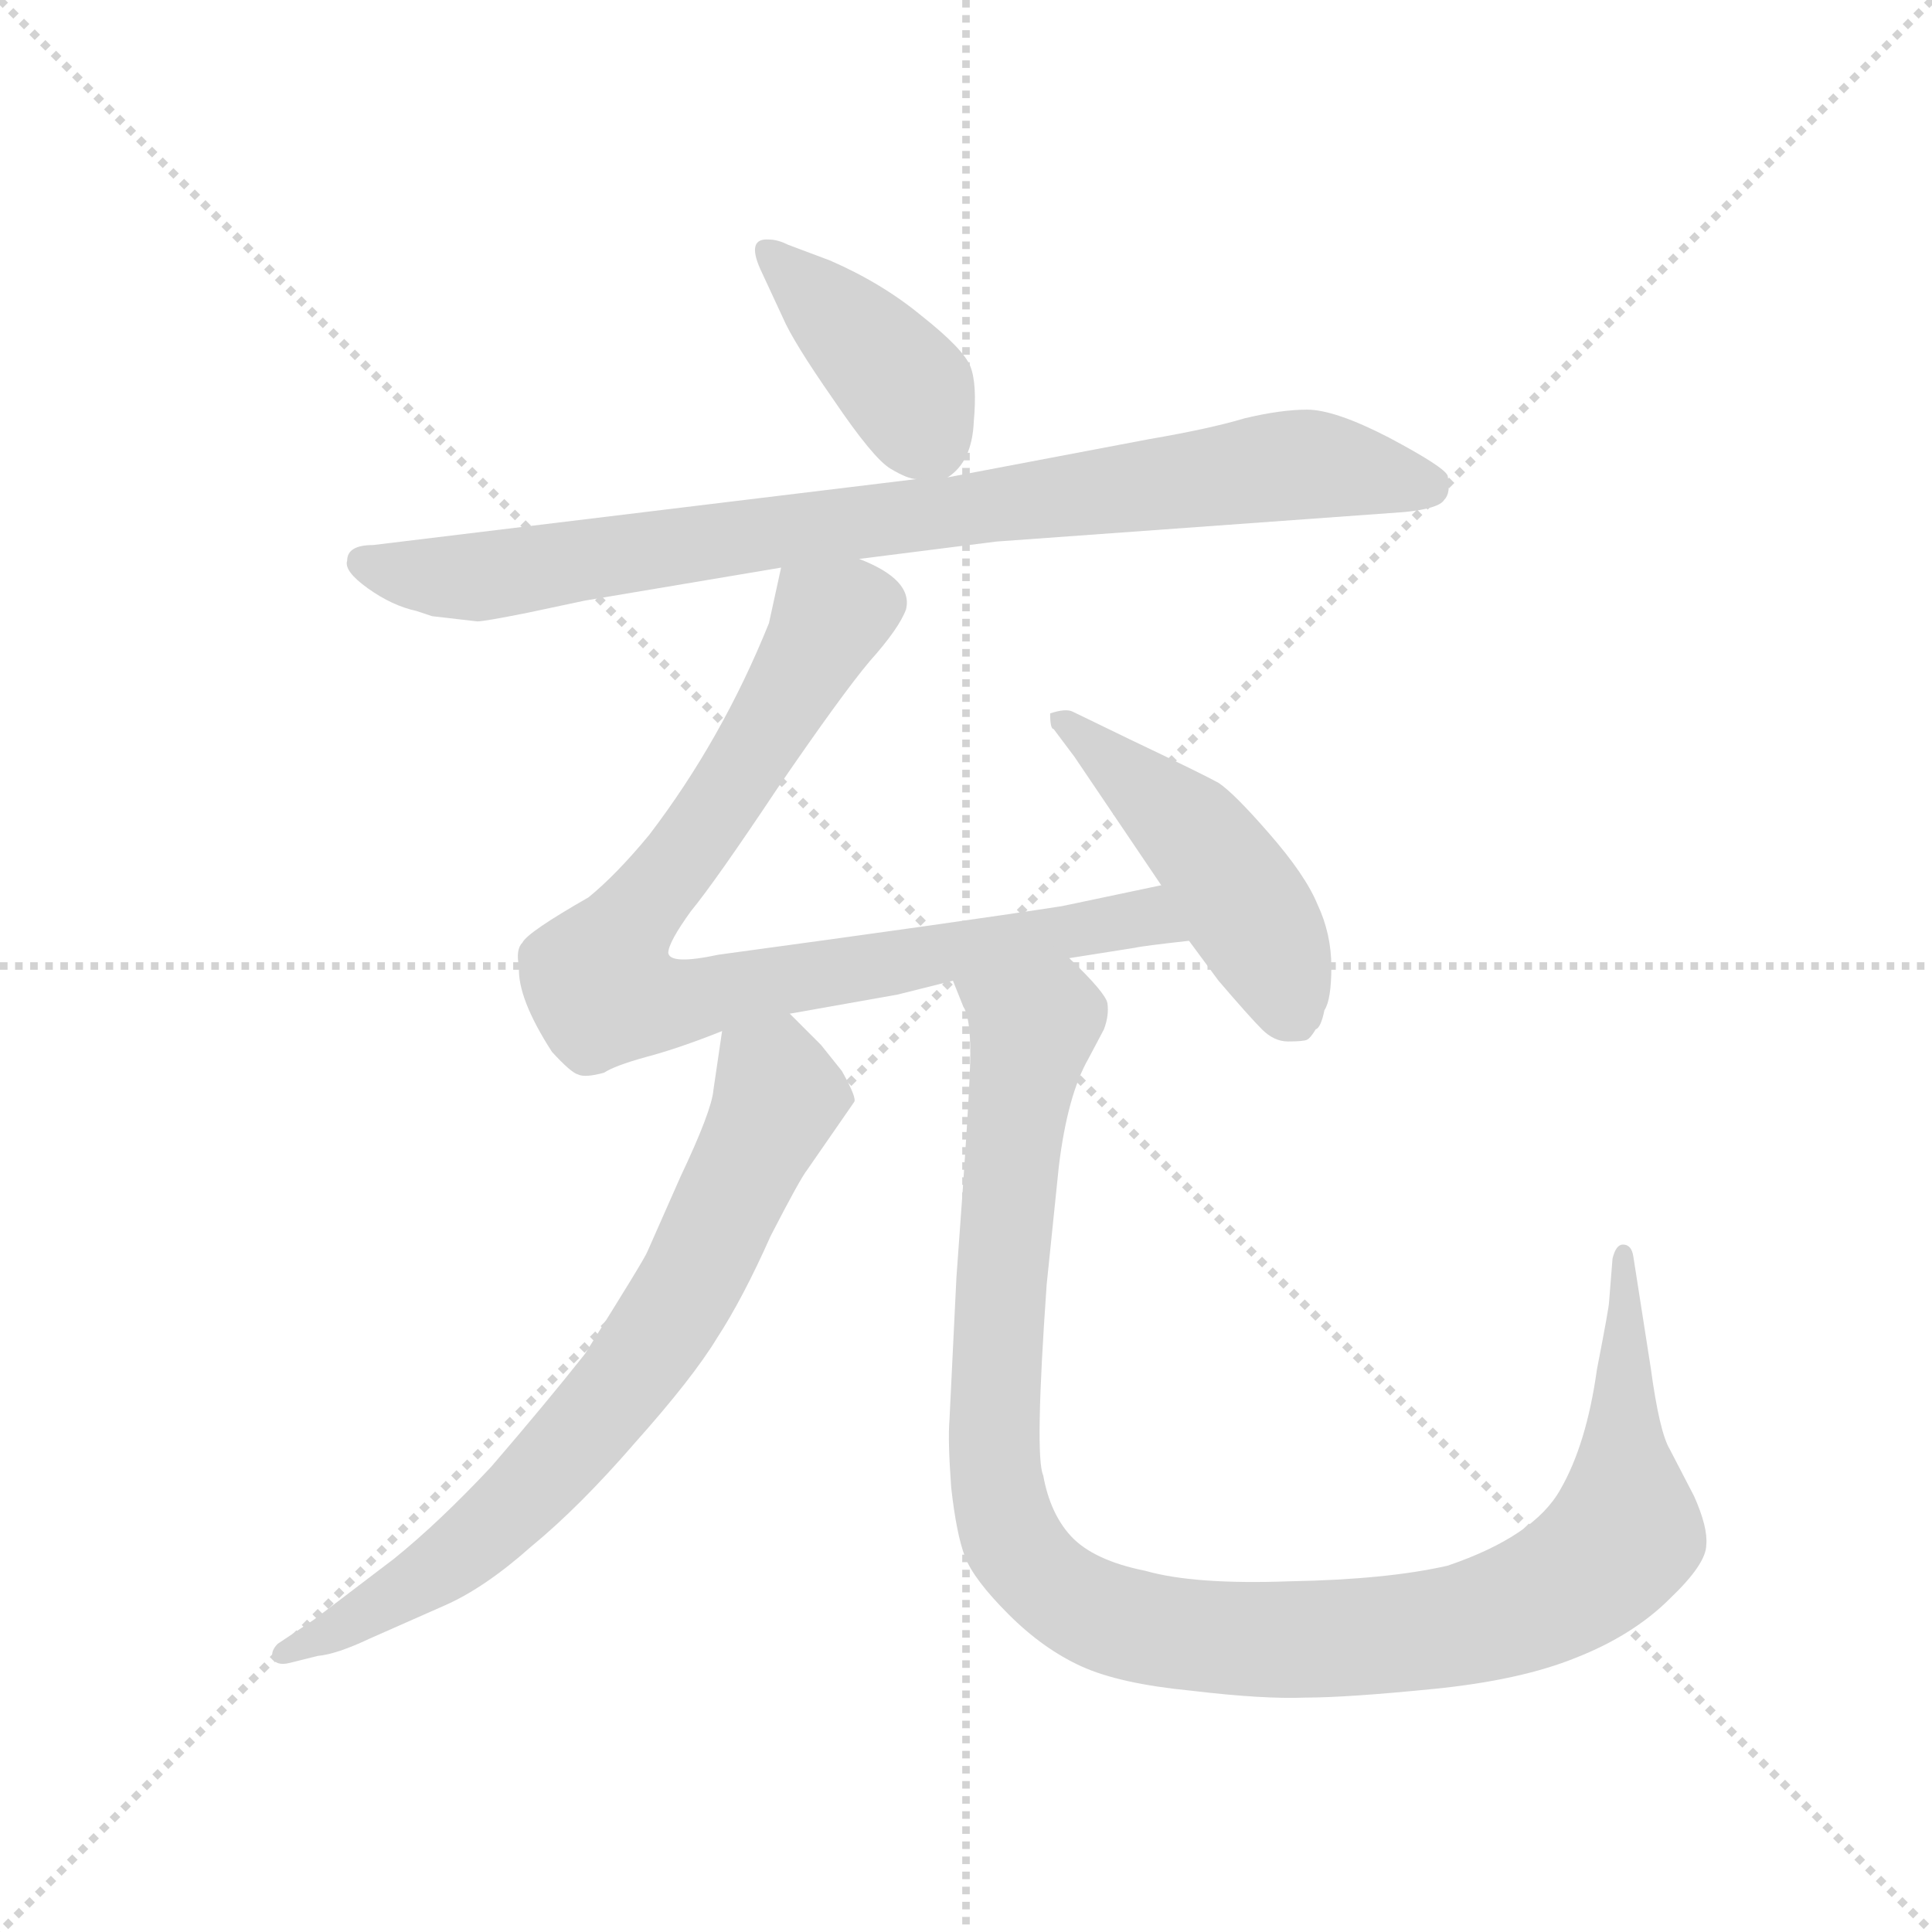 <svg version="1.1" viewBox="0 0 1024 1024" xmlns="http://www.w3.org/2000/svg">
  <g stroke="lightgray" stroke-dasharray="1,1" stroke-width="1" transform="scale(4, 4)">
    <line x1="0" y1="0" x2="256" y2="256"></line>
    <line x1="256" y1="0" x2="0" y2="256"></line>
    <line x1="128" y1="0" x2="128" y2="256"></line>
    <line x1="0" y1="128" x2="256" y2="128"></line>
  </g>
  <g transform="scale(0.92, -0.92) translate(60, -850)">
    <style type="text/css">
      
        @keyframes keyframes0 {
          from {
            stroke: blue;
            stroke-dashoffset: 409;
            stroke-width: 128;
          }
          57% {
            animation-timing-function: step-end;
            stroke: blue;
            stroke-dashoffset: 0;
            stroke-width: 128;
          }
          to {
            stroke: black;
            stroke-width: 1024;
          }
        }
        #make-me-a-hanzi-animation-0 {
          animation: keyframes0 0.583s both;
          animation-delay: 0s;
          animation-timing-function: linear;
        }
      
        @keyframes keyframes1 {
          from {
            stroke: blue;
            stroke-dashoffset: 876;
            stroke-width: 128;
          }
          74% {
            animation-timing-function: step-end;
            stroke: blue;
            stroke-dashoffset: 0;
            stroke-width: 128;
          }
          to {
            stroke: black;
            stroke-width: 1024;
          }
        }
        #make-me-a-hanzi-animation-1 {
          animation: keyframes1 0.963s both;
          animation-delay: 0.583s;
          animation-timing-function: linear;
        }
      
        @keyframes keyframes2 {
          from {
            stroke: blue;
            stroke-dashoffset: 873;
            stroke-width: 128;
          }
          74% {
            animation-timing-function: step-end;
            stroke: blue;
            stroke-dashoffset: 0;
            stroke-width: 128;
          }
          to {
            stroke: black;
            stroke-width: 1024;
          }
        }
        #make-me-a-hanzi-animation-2 {
          animation: keyframes2 0.96s both;
          animation-delay: 1.546s;
          animation-timing-function: linear;
        }
      
        @keyframes keyframes3 {
          from {
            stroke: blue;
            stroke-dashoffset: 480;
            stroke-width: 128;
          }
          61% {
            animation-timing-function: step-end;
            stroke: blue;
            stroke-dashoffset: 0;
            stroke-width: 128;
          }
          to {
            stroke: black;
            stroke-width: 1024;
          }
        }
        #make-me-a-hanzi-animation-3 {
          animation: keyframes3 0.641s both;
          animation-delay: 2.506s;
          animation-timing-function: linear;
        }
      
        @keyframes keyframes4 {
          from {
            stroke: blue;
            stroke-dashoffset: 738;
            stroke-width: 128;
          }
          71% {
            animation-timing-function: step-end;
            stroke: blue;
            stroke-dashoffset: 0;
            stroke-width: 128;
          }
          to {
            stroke: black;
            stroke-width: 1024;
          }
        }
        #make-me-a-hanzi-animation-4 {
          animation: keyframes4 0.851s both;
          animation-delay: 3.147s;
          animation-timing-function: linear;
        }
      
        @keyframes keyframes5 {
          from {
            stroke: blue;
            stroke-dashoffset: 1147;
            stroke-width: 128;
          }
          79% {
            animation-timing-function: step-end;
            stroke: blue;
            stroke-dashoffset: 0;
            stroke-width: 128;
          }
          to {
            stroke: black;
            stroke-width: 1024;
          }
        }
        #make-me-a-hanzi-animation-5 {
          animation: keyframes5 1.183s both;
          animation-delay: 3.997s;
          animation-timing-function: linear;
        }
      
    </style>
    
      <path d="M 486 575 Q 500 584 501 607 Q 503 629 499 639 Q 495 649 471 668 Q 448 687 418 700 L 394 709 Q 388 712 383 712 Q 370 713 378 695 L 391 667 Q 397 653 420 620 Q 443 586 453 580 Q 463 574 468 574 C 481 571 481 571 486 575 Z" fill="lightgray"></path>
    
      <path d="M 435 528 L 514 538 L 749 555 Q 769 557 772 562 Q 776 566 774 576 Q 772 581 740 598 Q 709 614 693 614 Q 678 614 657 609 Q 637 603 602 597 L 486 575 L 468 574 L 155 536 Q 140 536 140 527 Q 138 521 152 511 Q 166 501 180 498 L 189 495 L 215 492 Q 219 492 244 497 L 277 504 L 390 523 L 435 528 Z" fill="lightgray"></path>
    
      <path d="M 556 298 L 594 304 Q 598 305 625 308 C 655 311 638 346 609 340 L 552 328 Q 494 319 354 300 Q 326 294 325 301 Q 325 307 338 325 Q 352 342 388 396 Q 425 450 441 469 Q 458 488 462 499 Q 466 516 435 528 C 408 542 396 549 390 523 L 383 491 Q 356 424 314 369 Q 295 346 279 333 Q 244 313 241 307 Q 237 303 239 293 Q 238 275 258 244 Q 269 232 273 231 Q 277 229 288 232 Q 294 236 312 241 Q 331 246 356 256 L 395 266 L 457 277 L 489 285 L 556 298 Z" fill="lightgray"></path>
    
      <path d="M 625 308 L 642 285 Q 660 264 667 257 Q 674 250 682 250 Q 691 250 693 251 Q 695 252 698 257 Q 701 258 703 268 Q 707 274 707 293 Q 707 312 699 329 Q 692 346 671 370 Q 651 393 642 399 Q 633 404 591 424 L 558 440 Q 554 442 545 439 Q 545 430 547 430 L 559 414 L 609 340 L 625 308 Z" fill="lightgray"></path>
    
      <path d="M 356 256 L 351 222 Q 350 210 332 172 L 313 129 Q 311 124 277 70 Q 254 41 223 5 Q 193 -27 167 -48 L 121 -83 L 100 -97 Q 96 -101 97 -105 Q 99 -110 107 -108 L 123 -104 Q 134 -103 153 -94 L 196 -75 Q 219 -65 246 -41 Q 274 -18 306 19 Q 339 56 353 79 Q 368 102 384 138 Q 401 171 405 176 L 432 215 Q 434 217 425 233 L 413 248 L 395 266 C 374 287 360 286 356 256 Z" fill="lightgray"></path>
    
      <path d="M 491 114 L 487 32 Q 486 20 488 -7 Q 491 -34 496 -47 Q 501 -60 521 -80 Q 541 -100 563 -110 Q 585 -120 626 -124 Q 668 -129 692 -128 Q 716 -128 766 -123 Q 816 -118 848 -105 Q 881 -92 902 -71 Q 923 -51 923 -40 Q 924 -30 916 -12 L 902 15 Q 896 25 891 62 L 881 126 Q 880 133 875 133 Q 871 133 869 125 L 867 100 Q 867 97 860 61 Q 854 18 839 -8 Q 824 -35 774 -52 Q 739 -60 683 -61 Q 628 -63 600 -55 Q 570 -49 557 -35 Q 545 -22 541 0 Q 536 11 543 110 L 550 178 Q 555 219 567 240 L 576 257 Q 579 265 578 272 Q 577 278 556 298 C 536 320 479 313 489 285 L 495 270 Q 499 264 499 243 Q 499 222 491 114 Z" fill="lightgray"></path>
    
    
      <clipPath id="make-me-a-hanzi-clip-0">
        <path d="M 486 575 Q 500 584 501 607 Q 503 629 499 639 Q 495 649 471 668 Q 448 687 418 700 L 394 709 Q 388 712 383 712 Q 370 713 378 695 L 391 667 Q 397 653 420 620 Q 443 586 453 580 Q 463 574 468 574 C 481 571 481 571 486 575 Z"></path>
      </clipPath>
      <path clip-path="url(#make-me-a-hanzi-clip-0)" d="M 383 703 L 463 626 L 481 588" fill="none" id="make-me-a-hanzi-animation-0" stroke-dasharray="281 562" stroke-linecap="round"></path>
    
      <clipPath id="make-me-a-hanzi-clip-1">
        <path d="M 435 528 L 514 538 L 749 555 Q 769 557 772 562 Q 776 566 774 576 Q 772 581 740 598 Q 709 614 693 614 Q 678 614 657 609 Q 637 603 602 597 L 486 575 L 468 574 L 155 536 Q 140 536 140 527 Q 138 521 152 511 Q 166 501 180 498 L 189 495 L 215 492 Q 219 492 244 497 L 277 504 L 390 523 L 435 528 Z"></path>
      </clipPath>
      <path clip-path="url(#make-me-a-hanzi-clip-1)" d="M 150 526 L 179 519 L 228 519 L 681 582 L 764 570" fill="none" id="make-me-a-hanzi-animation-1" stroke-dasharray="748 1496" stroke-linecap="round"></path>
    
      <clipPath id="make-me-a-hanzi-clip-2">
        <path d="M 556 298 L 594 304 Q 598 305 625 308 C 655 311 638 346 609 340 L 552 328 Q 494 319 354 300 Q 326 294 325 301 Q 325 307 338 325 Q 352 342 388 396 Q 425 450 441 469 Q 458 488 462 499 Q 466 516 435 528 C 408 542 396 549 390 523 L 383 491 Q 356 424 314 369 Q 295 346 279 333 Q 244 313 241 307 Q 237 303 239 293 Q 238 275 258 244 Q 269 232 273 231 Q 277 229 288 232 Q 294 236 312 241 Q 331 246 356 256 L 395 266 L 457 277 L 489 285 L 556 298 Z"></path>
      </clipPath>
      <path clip-path="url(#make-me-a-hanzi-clip-2)" d="M 398 516 L 416 489 L 344 370 L 288 296 L 288 279 L 340 274 L 591 321 L 606 319 L 614 309" fill="none" id="make-me-a-hanzi-animation-2" stroke-dasharray="745 1490" stroke-linecap="round"></path>
    
      <clipPath id="make-me-a-hanzi-clip-3">
        <path d="M 625 308 L 642 285 Q 660 264 667 257 Q 674 250 682 250 Q 691 250 693 251 Q 695 252 698 257 Q 701 258 703 268 Q 707 274 707 293 Q 707 312 699 329 Q 692 346 671 370 Q 651 393 642 399 Q 633 404 591 424 L 558 440 Q 554 442 545 439 Q 545 430 547 430 L 559 414 L 609 340 L 625 308 Z"></path>
      </clipPath>
      <path clip-path="url(#make-me-a-hanzi-clip-3)" d="M 552 436 L 640 354 L 675 297 L 687 262" fill="none" id="make-me-a-hanzi-animation-3" stroke-dasharray="352 704" stroke-linecap="round"></path>
    
      <clipPath id="make-me-a-hanzi-clip-4">
        <path d="M 356 256 L 351 222 Q 350 210 332 172 L 313 129 Q 311 124 277 70 Q 254 41 223 5 Q 193 -27 167 -48 L 121 -83 L 100 -97 Q 96 -101 97 -105 Q 99 -110 107 -108 L 123 -104 Q 134 -103 153 -94 L 196 -75 Q 219 -65 246 -41 Q 274 -18 306 19 Q 339 56 353 79 Q 368 102 384 138 Q 401 171 405 176 L 432 215 Q 434 217 425 233 L 413 248 L 395 266 C 374 287 360 286 356 256 Z"></path>
      </clipPath>
      <path clip-path="url(#make-me-a-hanzi-clip-4)" d="M 365 249 L 386 230 L 388 216 L 342 119 L 303 57 L 203 -47 L 140 -87 L 103 -103" fill="none" id="make-me-a-hanzi-animation-4" stroke-dasharray="610 1220" stroke-linecap="round"></path>
    
      <clipPath id="make-me-a-hanzi-clip-5">
        <path d="M 491 114 L 487 32 Q 486 20 488 -7 Q 491 -34 496 -47 Q 501 -60 521 -80 Q 541 -100 563 -110 Q 585 -120 626 -124 Q 668 -129 692 -128 Q 716 -128 766 -123 Q 816 -118 848 -105 Q 881 -92 902 -71 Q 923 -51 923 -40 Q 924 -30 916 -12 L 902 15 Q 896 25 891 62 L 881 126 Q 880 133 875 133 Q 871 133 869 125 L 867 100 Q 867 97 860 61 Q 854 18 839 -8 Q 824 -35 774 -52 Q 739 -60 683 -61 Q 628 -63 600 -55 Q 570 -49 557 -35 Q 545 -22 541 0 Q 536 11 543 110 L 550 178 Q 555 219 567 240 L 576 257 Q 579 265 578 272 Q 577 278 556 298 C 536 320 479 313 489 285 L 495 270 Q 499 264 499 243 Q 499 222 491 114 Z"></path>
      </clipPath>
      <path clip-path="url(#make-me-a-hanzi-clip-5)" d="M 496 284 L 534 257 L 517 124 L 513 3 L 518 -25 L 536 -55 L 572 -80 L 625 -92 L 721 -94 L 784 -86 L 851 -58 L 876 -33 L 875 127" fill="none" id="make-me-a-hanzi-animation-5" stroke-dasharray="1019 2038" stroke-linecap="round"></path>
    
  </g>
</svg>